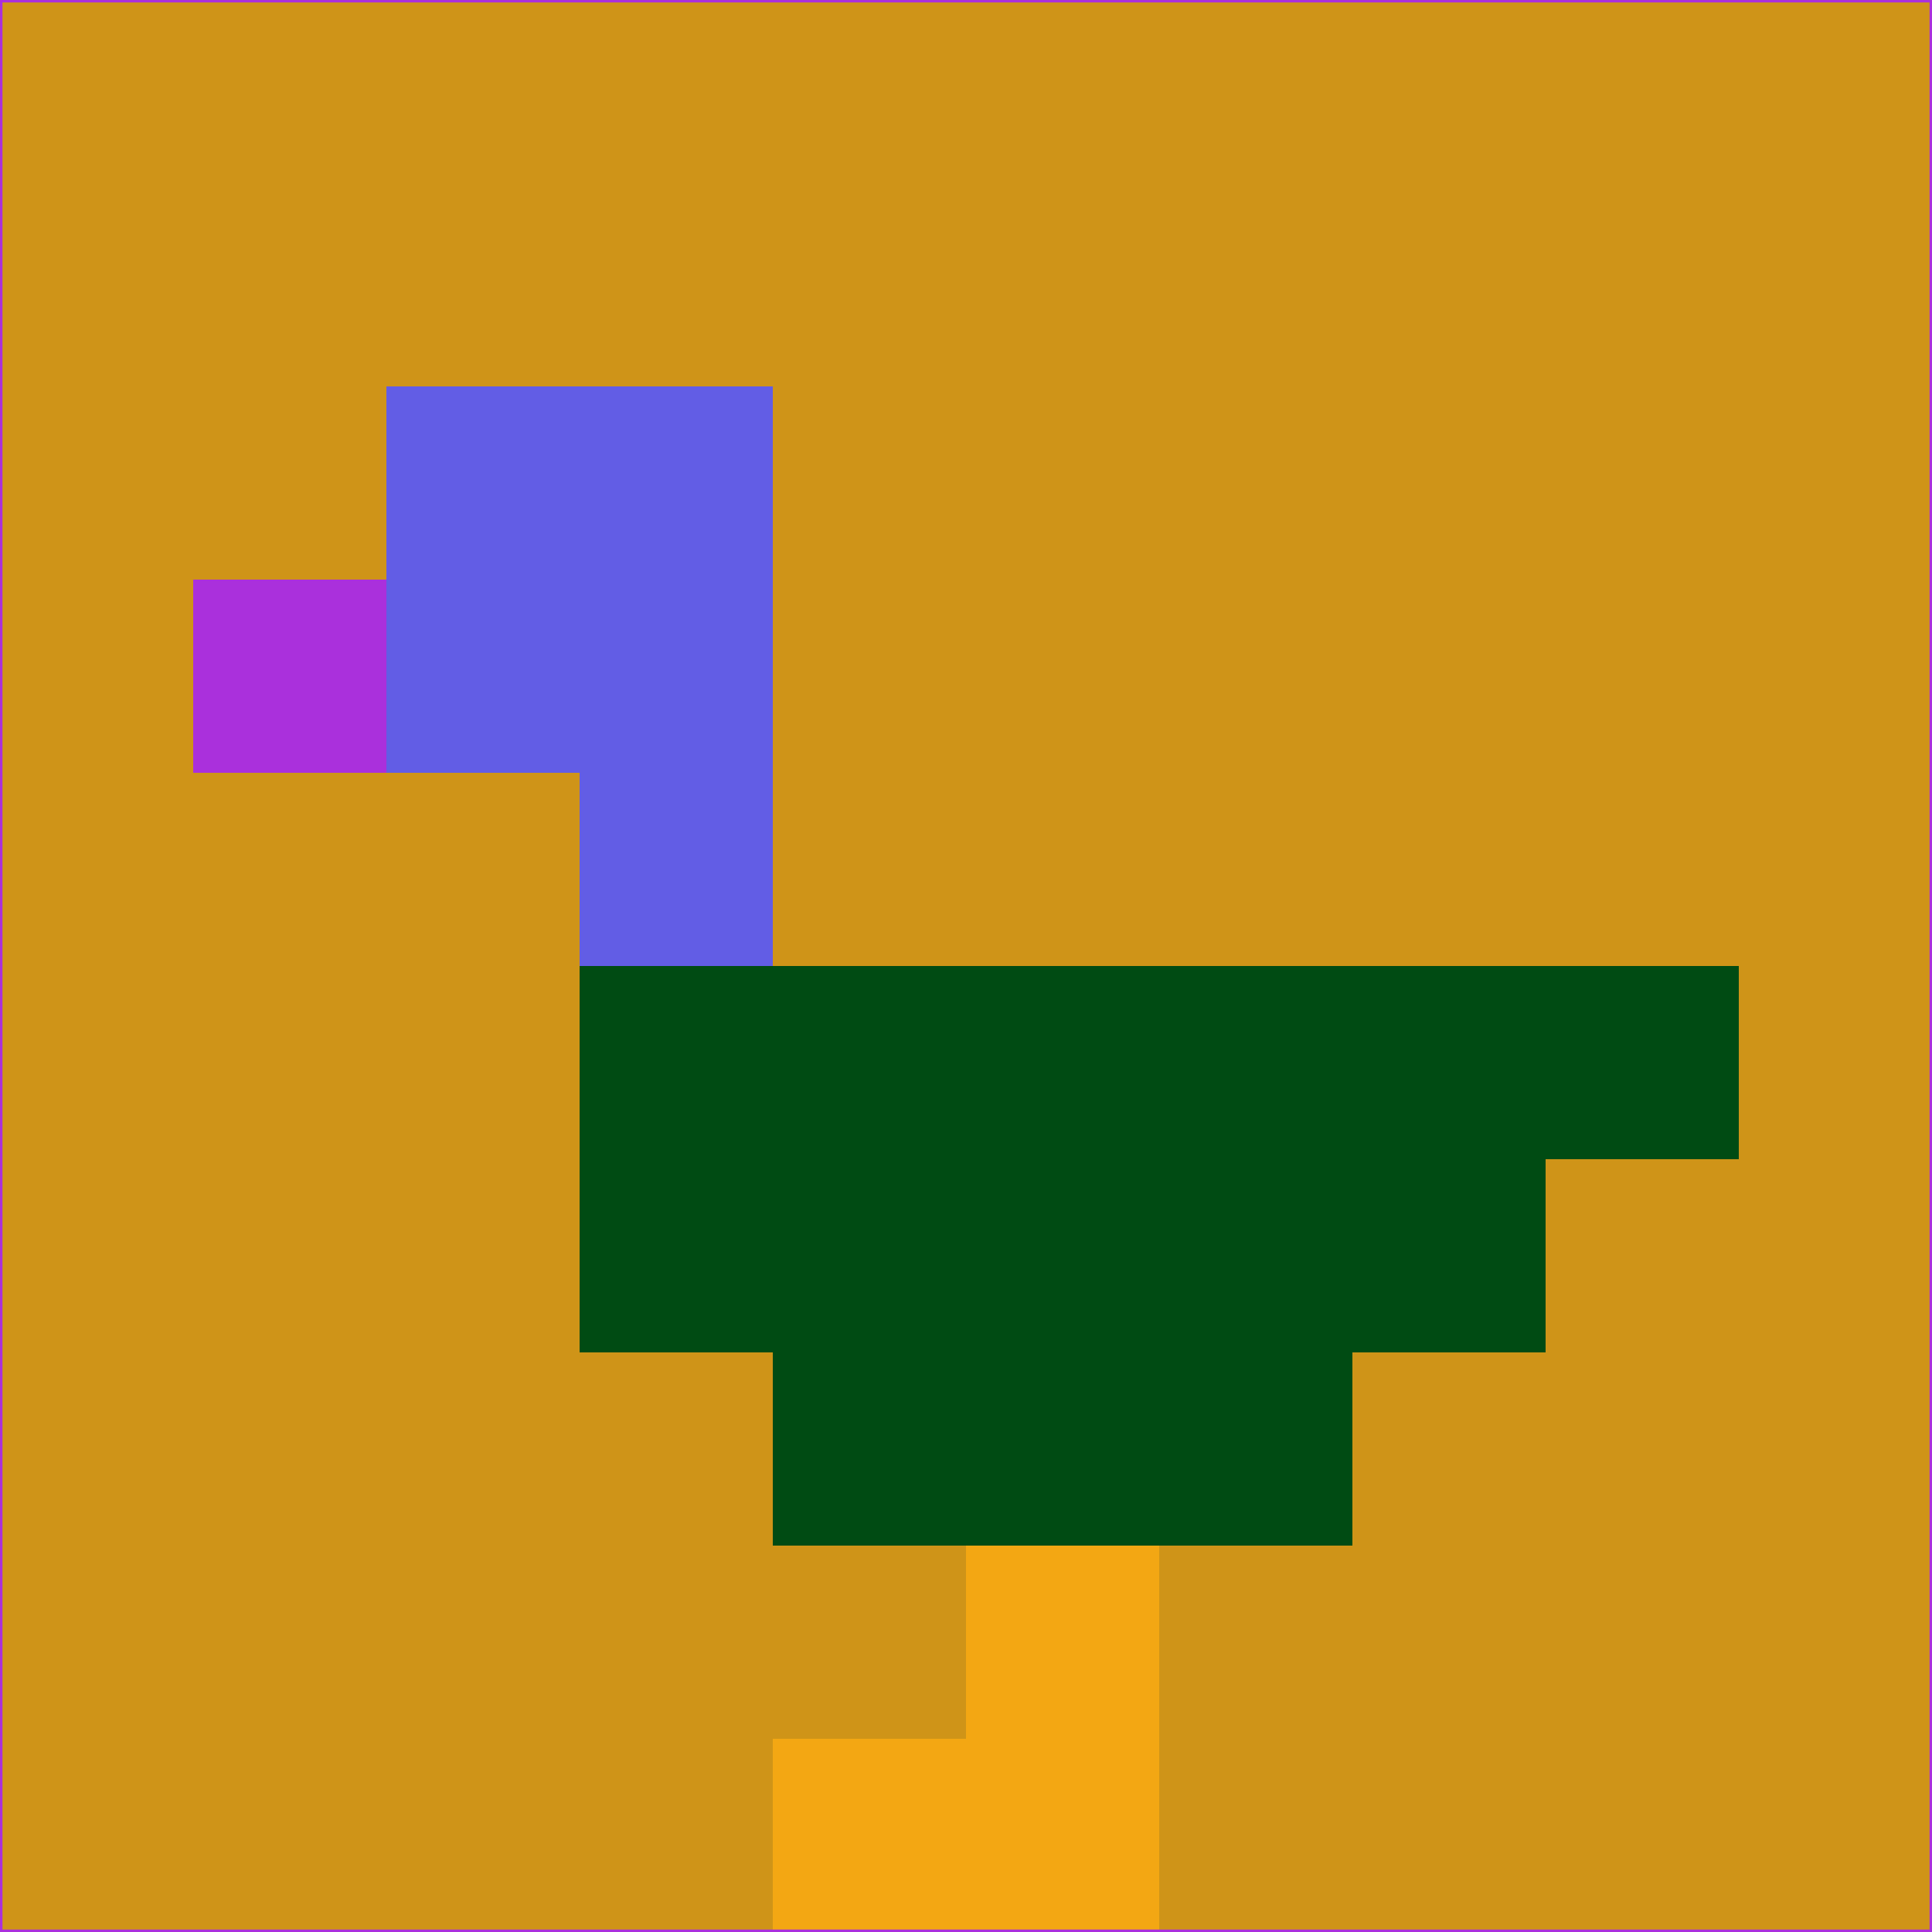 <svg xmlns="http://www.w3.org/2000/svg" version="1.1" width="785" height="785">
  <title>'goose-pfp-694263' by Dmitri Cherniak (Cyberpunk Edition)</title>
  <desc>
    seed=487970
    backgroundColor=#cf9418
    padding=20
    innerPadding=0
    timeout=500
    dimension=1
    border=false
    Save=function(){return n.handleSave()}
    frame=12

    Rendered at 2024-09-15T22:37:00.531Z
    Generated in 1ms
    Modified for Cyberpunk theme with new color scheme
  </desc>
  <defs/>
  <rect width="100%" height="100%" fill="#cf9418"/>
  <g>
    <g id="0-0">
      <rect x="0" y="0" height="785" width="785" fill="#cf9418"/>
      <g>
        <!-- Neon blue -->
        <rect id="0-0-2-2-2-2" x="157" y="157" width="157" height="157" fill="#625de5"/>
        <rect id="0-0-3-2-1-4" x="235.5" y="157" width="78.5" height="314" fill="#625de5"/>
        <!-- Electric purple -->
        <rect id="0-0-4-5-5-1" x="314" y="392.5" width="392.5" height="78.5" fill="#004b13"/>
        <rect id="0-0-3-5-5-2" x="235.5" y="392.5" width="392.5" height="157" fill="#004b13"/>
        <rect id="0-0-4-5-3-3" x="314" y="392.5" width="235.5" height="235.5" fill="#004b13"/>
        <!-- Neon pink -->
        <rect id="0-0-1-3-1-1" x="78.5" y="235.5" width="78.5" height="78.5" fill="#aa30dc"/>
        <!-- Cyber yellow -->
        <rect id="0-0-5-8-1-2" x="392.5" y="628" width="78.5" height="157" fill="#f3a713"/>
        <rect id="0-0-4-9-2-1" x="314" y="706.5" width="157" height="78.5" fill="#f3a713"/>
      </g>
      <rect x="0" y="0" stroke="#aa30dc" stroke-width="2" height="785" width="785" fill="none"/>
    </g>
  </g>
  <script xmlns=""/>
</svg>